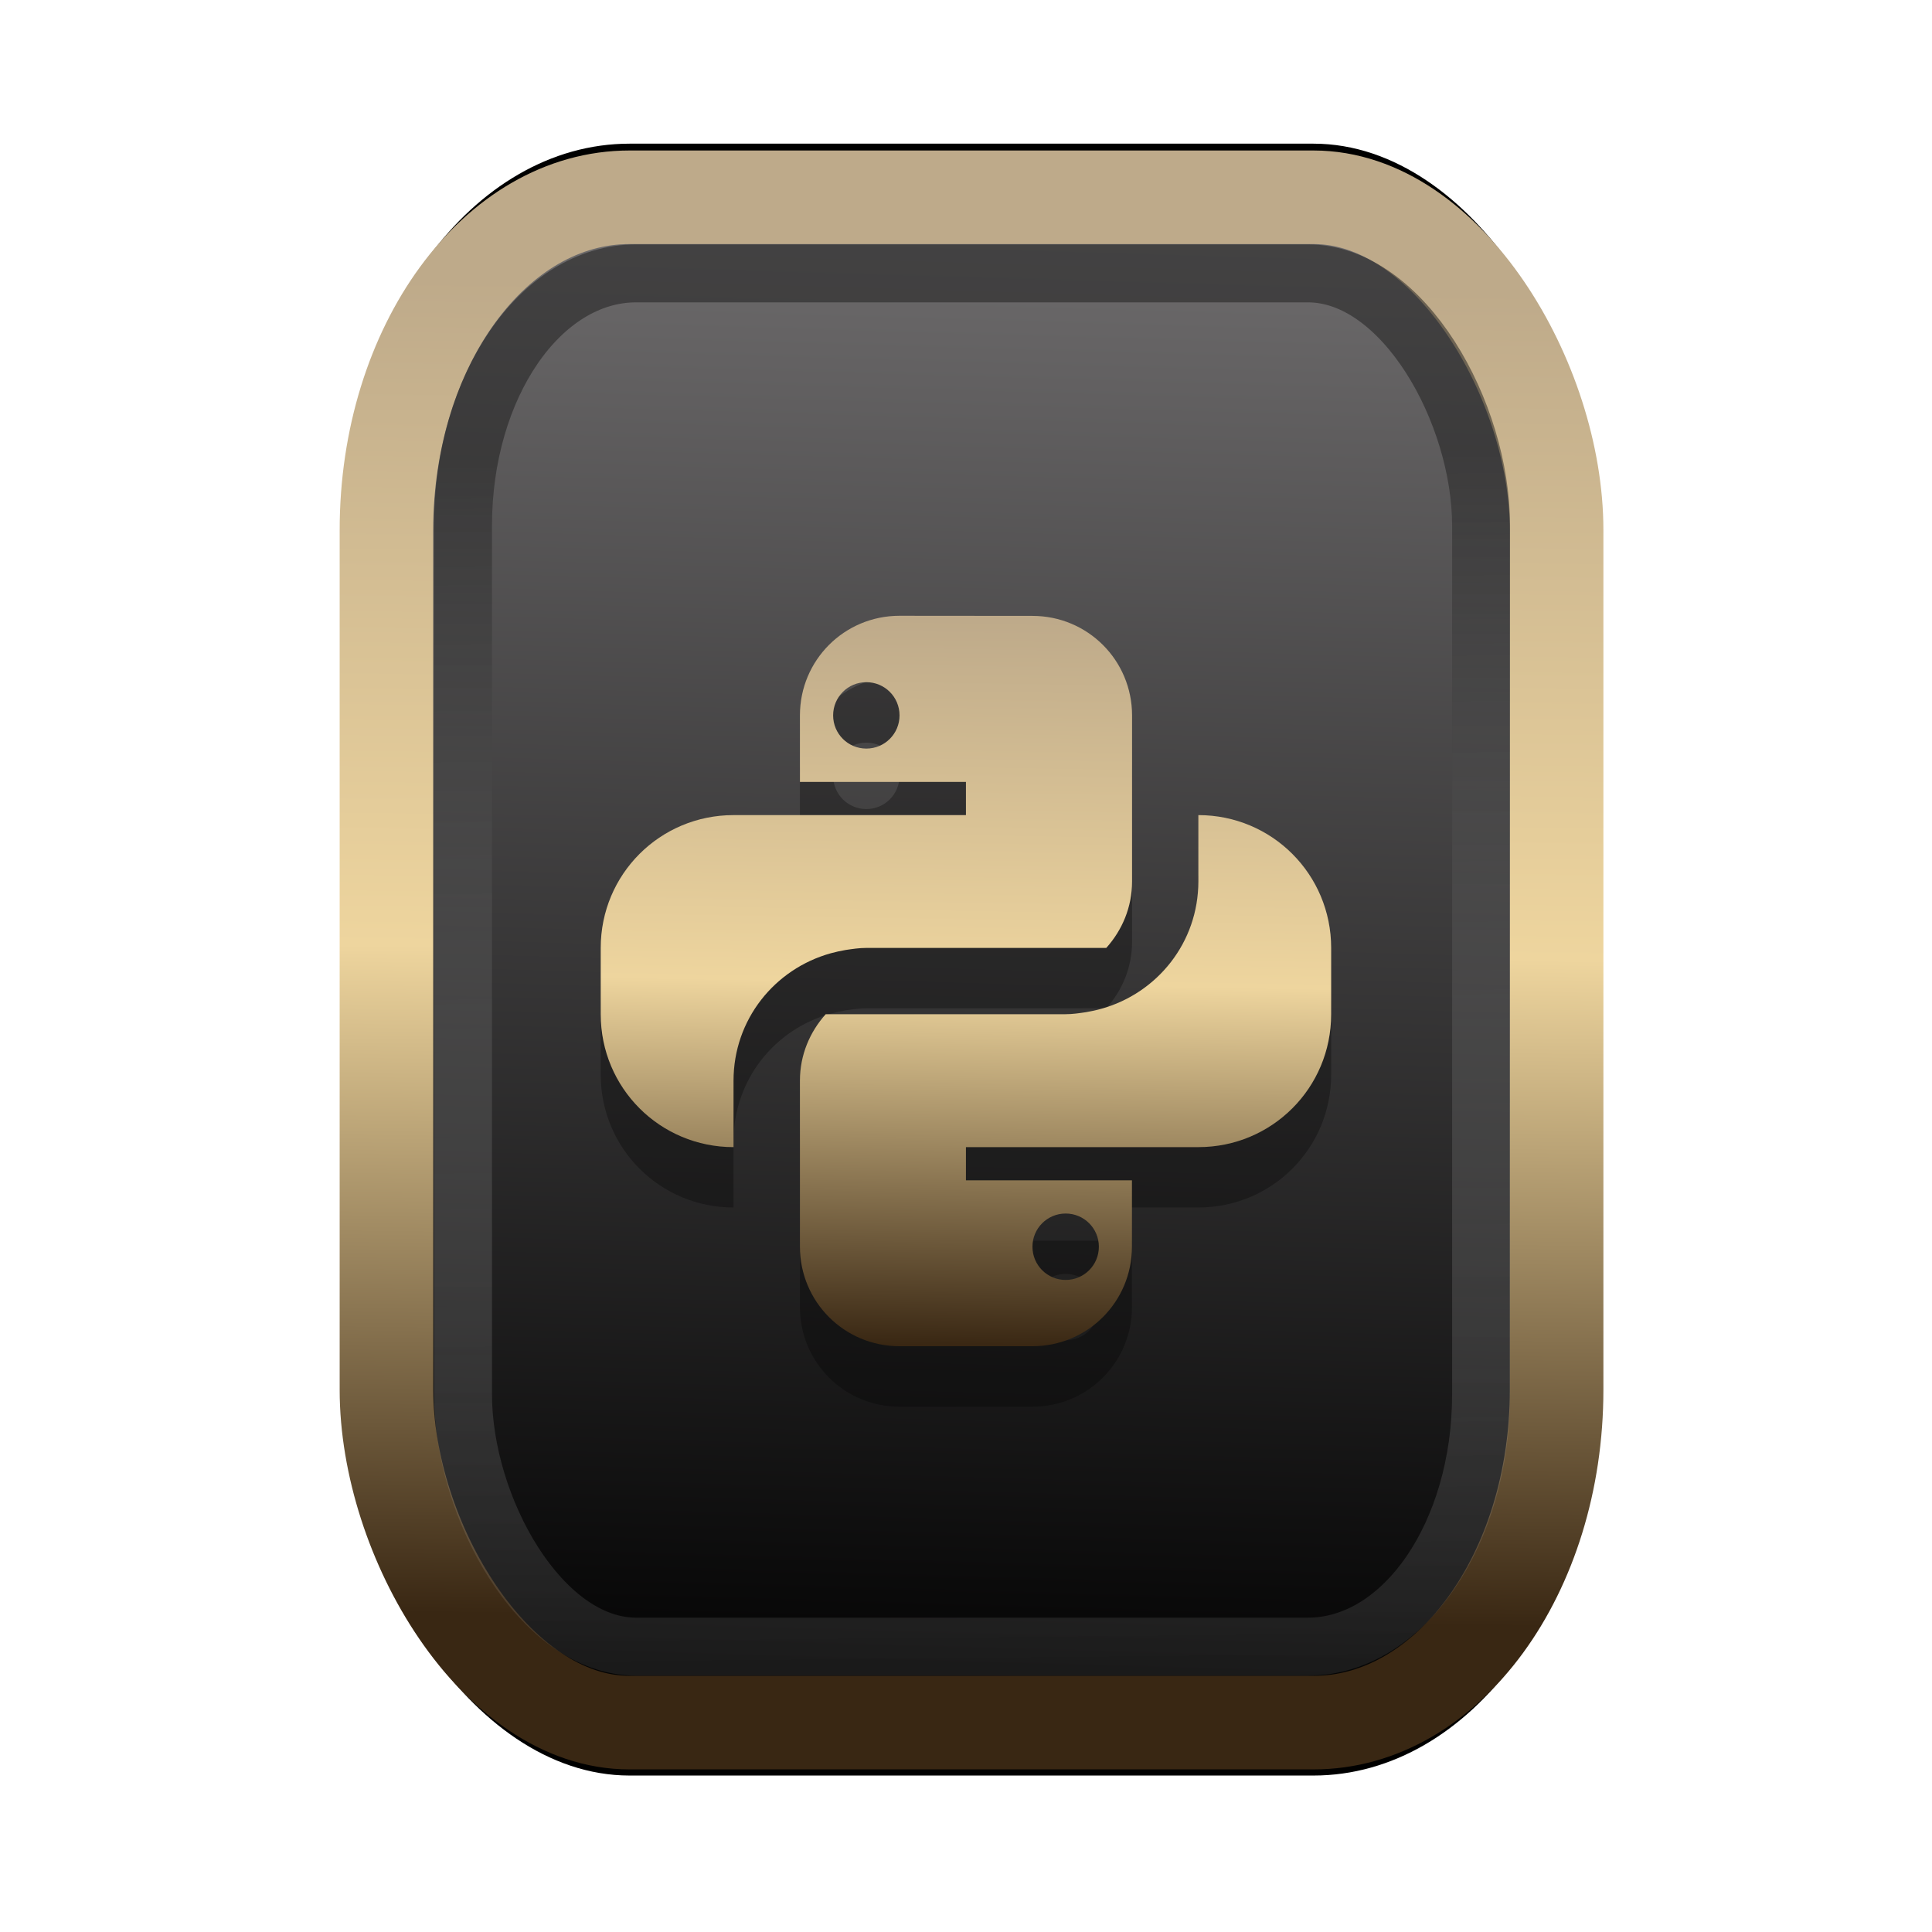 <?xml version="1.0" encoding="UTF-8" standalone="no"?>
<svg
   width="64"
   height="64"
   version="1.1"
   viewBox="0 0 16.933 16.933"
   id="svg7"
   sodipodi:docname="application-wps-office.dotx.svg"
   inkscape:version="1.3.2 (091e20ef0f, 2023-11-25)"
   xmlns:inkscape="http://www.inkscape.org/namespaces/inkscape"
   xmlns:sodipodi="http://sodipodi.sourceforge.net/DTD/sodipodi-0.dtd"
   xmlns:xlink="http://www.w3.org/1999/xlink"
   xmlns="http://www.w3.org/2000/svg"
   xmlns:svg="http://www.w3.org/2000/svg"
   xmlns:rdf="http://www.w3.org/1999/02/22-rdf-syntax-ns#"
   xmlns:cc="http://creativecommons.org/ns#"
   xmlns:dc="http://purl.org/dc/elements/1.1/">
  <sodipodi:namedview
     id="namedview7"
     pagecolor="#9c4444"
     bordercolor="#000000"
     borderopacity="0.25"
     inkscape:showpageshadow="2"
     inkscape:pageopacity="0.0"
     inkscape:pagecheckerboard="0"
     inkscape:deskcolor="#d1d1d1"
     inkscape:zoom="8.7062522"
     inkscape:cx="33.251966"
     inkscape:cy="29.863596"
     inkscape:window-width="1463"
     inkscape:window-height="664"
     inkscape:window-x="153"
     inkscape:window-y="302"
     inkscape:window-maximized="0"
     inkscape:current-layer="svg7"
     showgrid="false" />
  <defs
     id="defs2">
    <linearGradient
       id="linearGradient5"
       inkscape:collect="always">
      <stop
         style="stop-color:#392713;stop-opacity:1;"
         offset="0"
         id="stop2" />
      <stop
         style="stop-color:#eed59e;stop-opacity:1;"
         offset="0.5"
         id="stop3" />
      <stop
         style="stop-color:#beaa8a;stop-opacity:1;"
         offset="1"
         id="stop4" />
    </linearGradient>
    <linearGradient
       id="linearGradient8"
       inkscape:collect="always">
      <stop
         style="stop-color:#1a1a1a;stop-opacity:1;"
         offset="0"
         id="stop8" />
      <stop
         style="stop-color:#ffffff;stop-opacity:0;"
         offset="1"
         id="stop9" />
    </linearGradient>
    <linearGradient
       inkscape:collect="always"
       xlink:href="#linearGradient5"
       id="linearGradient41"
       x1="13.676"
       y1="16.11"
       x2="13.729"
       y2="10.549"
       gradientUnits="userSpaceOnUse"
       gradientTransform="matrix(1.606,0,0,2.108,-12.925,-19.743)" />
    <linearGradient
       inkscape:collect="always"
       xlink:href="#linearGradient42"
       id="linearGradient4"
       x1="11.886"
       y1="16.508"
       x2="12.027"
       y2="10.245"
       gradientUnits="userSpaceOnUse"
       gradientTransform="matrix(1.606,0,0,2.108,-12.925,-19.743)" />
    <linearGradient
       id="linearGradient42"
       inkscape:collect="always">
      <stop
         style="stop-color:#010101;stop-opacity:1;"
         offset="0"
         id="stop42" />
      <stop
         style="stop-color:#6e6c6d;stop-opacity:1;"
         offset="1"
         id="stop43" />
    </linearGradient>
    <linearGradient
       inkscape:collect="always"
       xlink:href="#linearGradient8"
       id="linearGradient9"
       x1="9.34"
       y1="4.169"
       x2="9.428"
       y2="16.469"
       gradientUnits="userSpaceOnUse"
       gradientTransform="matrix(0.81,0,0,1.098,1.566,-0.594)" />
    <filter
       style="color-interpolation-filters:sRGB;"
       inkscape:label="Blur"
       id="filter2"
       x="-0.145"
       y="-0.146"
       width="1.29"
       height="1.292">
      <feGaussianBlur
         stdDeviation="0.6 0.6"
         result="blur"
         id="feGaussianBlur2" />
    </filter>
    <linearGradient
       inkscape:collect="always"
       xlink:href="#linearGradient5"
       id="linearGradient13"
       x1="8.634"
       y1="11.801"
       x2="8.739"
       y2="5.434"
       gradientUnits="userSpaceOnUse" />
  </defs>
  <rect
     style="fill:#000000;fill-opacity:0.996;stroke:#000000;stroke-width:0.912;stroke-dasharray:none;stroke-opacity:1;filter:url(#filter2)"
     id="rect1-2-3"
     width="13.065"
     height="12.974"
     x="1.982"
     y="1.927"
     rx="2.715"
     ry="2.831"
     transform="matrix(0.785,0,0,1.03,1.831,-0.256)" />
  <rect
     style="fill:url(#linearGradient4);fill-opacity:0.996;stroke:url(#linearGradient41);stroke-width:0.82;stroke-dasharray:none;stroke-opacity:1"
     id="rect1-2"
     width="10.256"
     height="13.369"
     x="3.387"
     y="1.729"
     rx="2.131"
     ry="2.917" />
  <path
     d="m 7.884,5.927 c -0.484,0 -0.873,0.389 -0.873,0.873 V 7.382 H 8.466 V 7.673 H 6.429 c -0.645,0 -1.164,0.519 -1.164,1.164 v 0.582 c 0,0.645 0.519,1.164 1.164,1.164 v -0.582 c 0,-0.536 0.36,-0.981 0.852,-1.117 0.043,-0.012 0.086,-0.021 0.131,-0.029 0.06,-0.009 0.12,-0.018 0.182,-0.018 H 9.696 C 9.835,8.682 9.922,8.48 9.922,8.255 V 6.8 C 9.922,6.316 9.532,5.927 9.049,5.927 Z M 7.593,6.509 c 0.161,0 0.291,0.13 0.291,0.291 0,0.161 -0.13,0.291 -0.291,0.291 -0.161,0 -0.291,-0.13 -0.291,-0.291 0,-0.161 0.13,-0.291 0.291,-0.291 m 2.91,1.164 v 0.582 c 0,0.536 -0.36,0.98 -0.852,1.117 -0.043,0.012 -0.086,0.021 -0.131,0.029 -0.06,0.009 -0.12,0.018 -0.182,0.018 H 7.237 C 7.098,9.574 7.011,9.776 7.011,10.001 v 1.455 c 0,0.484 0.389,0.873 0.873,0.873 h 1.164 c 0.484,0 0.873,-0.389 0.873,-0.873 V 10.874 H 8.466 v -0.291 h 2.037 c 0.645,0 1.164,-0.519 1.164,-1.164 V 8.837 c 0,-0.645 -0.519,-1.164 -1.164,-1.164 M 9.34,11.165 c 0.161,0 0.291,0.13 0.291,0.291 0,0.161 -0.13,0.291 -0.291,0.291 -0.161,0 -0.291,-0.13 -0.291,-0.291 0,-0.161 0.13,-0.291 0.291,-0.291"
     fill="#fde3a7"
     id="path11-9"
     style="fill:#000000;stroke-width:0.291;opacity:0.3" />
  <path
     d="m 7.884,5.397 c -0.484,0 -0.873,0.389 -0.873,0.873 V 6.853 H 8.466 V 7.144 H 6.429 c -0.645,0 -1.164,0.519 -1.164,1.164 v 0.582 c 0,0.645 0.519,1.164 1.164,1.164 V 9.472 c 0,-0.536 0.36,-0.98 0.852,-1.117 0.043,-0.012 0.086,-0.021 0.131,-0.029 0.06,-0.009 0.12,-0.018 0.182,-0.018 H 9.696 C 9.835,8.153 9.922,7.951 9.922,7.726 V 6.271 c 0,-0.484 -0.389,-0.873 -0.873,-0.873 z M 7.593,5.979 c 0.161,0 0.291,0.13 0.291,0.291 0,0.161 -0.13,0.291 -0.291,0.291 -0.161,0 -0.291,-0.13 -0.291,-0.291 0,-0.161 0.13,-0.291 0.291,-0.291 m 2.91,1.164 v 0.582 c 0,0.536 -0.36,0.98 -0.852,1.117 -0.043,0.012 -0.086,0.021 -0.131,0.029 -0.06,0.009 -0.12,0.018 -0.182,0.018 H 7.237 c -0.139,0.155 -0.226,0.357 -0.226,0.582 v 1.455 c 0,0.484 0.389,0.873 0.873,0.873 h 1.164 c 0.484,0 0.873,-0.389 0.873,-0.873 V 10.345 H 8.466 v -0.291 h 2.037 c 0.645,0 1.164,-0.519 1.164,-1.164 V 8.308 c 0,-0.645 -0.519,-1.164 -1.164,-1.164 M 9.34,10.636 c 0.161,0 0.291,0.13 0.291,0.291 0,0.161 -0.13,0.291 -0.291,0.291 -0.161,0 -0.291,-0.13 -0.291,-0.291 0,-0.161 0.13,-0.291 0.291,-0.291"
     fill="#fde3a7"
     id="path11"
     style="fill:url(#linearGradient13);stroke-width:0.291" />
  <rect
     style="opacity:0.5;fill:none;fill-opacity:0.996;stroke:url(#linearGradient9);stroke-width:0.508;stroke-dasharray:none;stroke-opacity:1"
     id="rect1-2-6"
     width="8.923"
     height="12.036"
     x="4.058"
     y="2.396"
     rx="1.518"
     ry="2.211" />
</svg>
